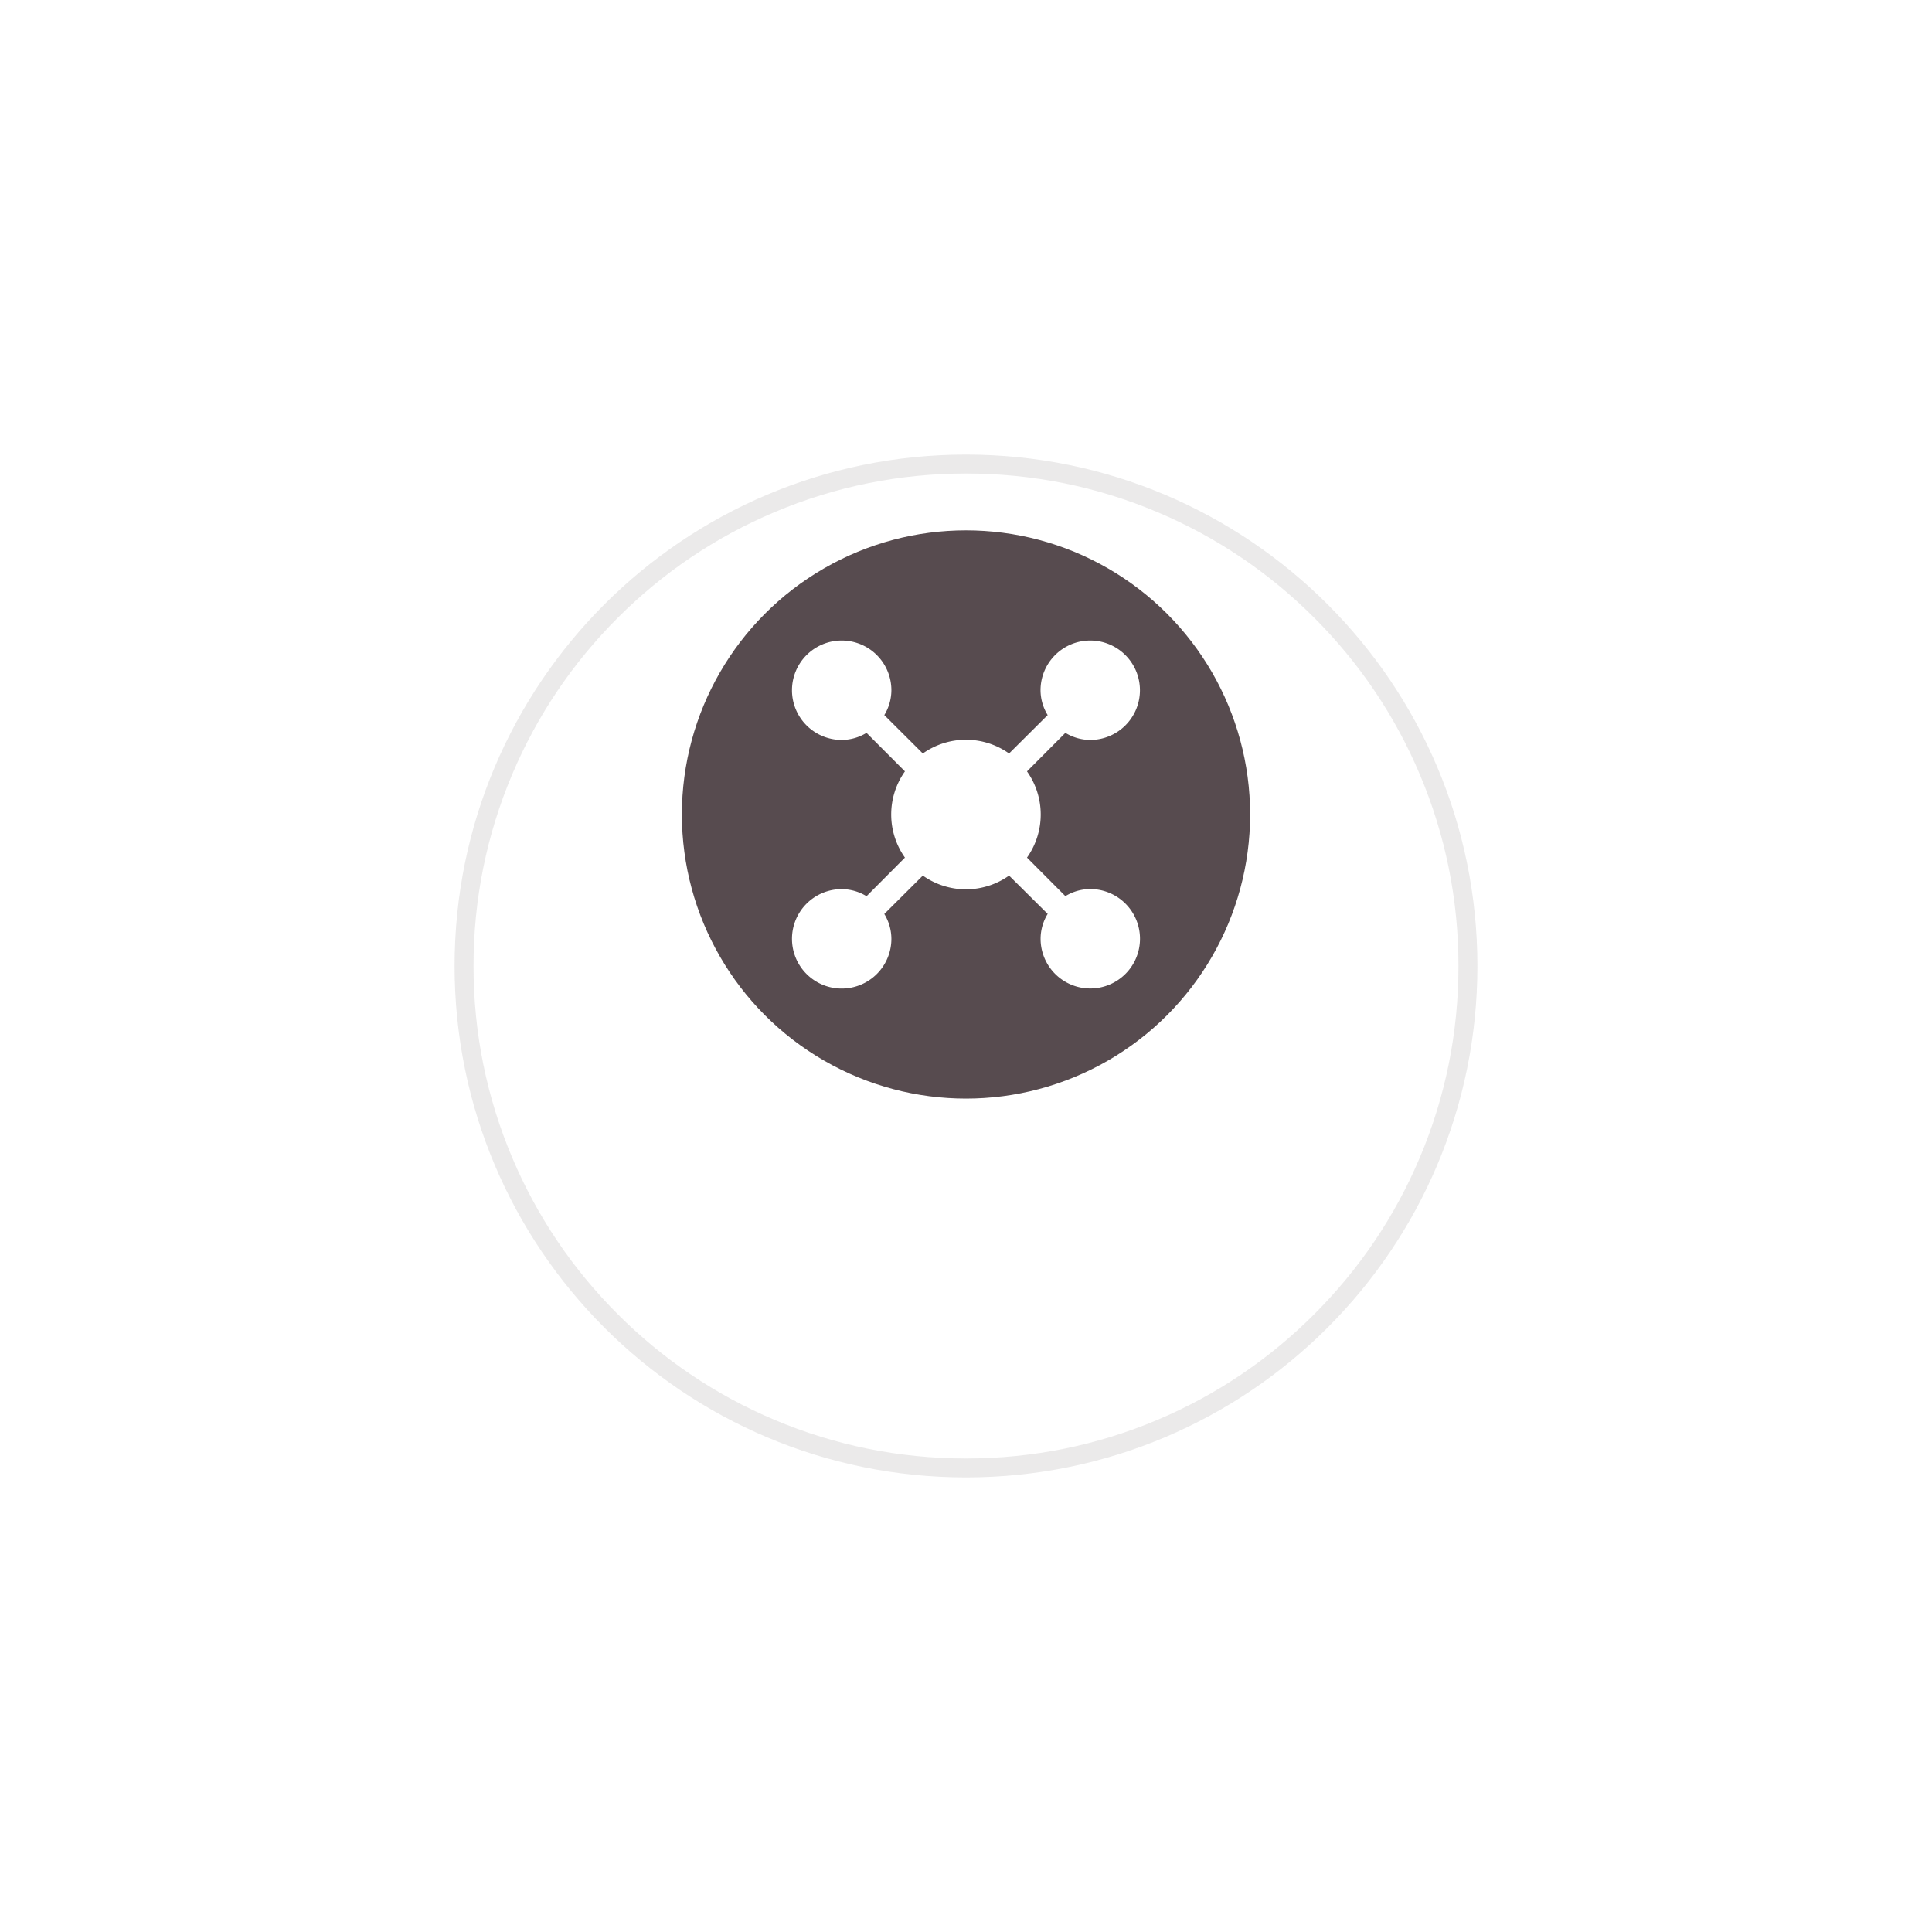 <svg xmlns="http://www.w3.org/2000/svg" xmlns:xlink="http://www.w3.org/1999/xlink" width="102" height="102" viewBox="0 0 102 102">
  <defs>
    <filter id="Trazado_10472" x="0" y="0" width="102" height="102" filterUnits="userSpaceOnUse">
      <feOffset dy="8" input="SourceAlpha"/>
      <feGaussianBlur stdDeviation="8" result="blur"/>
      <feFlood flood-color="#00131f" flood-opacity="0.078"/>
      <feComposite operator="in" in2="blur"/>
      <feComposite in="SourceGraphic"/>
    </filter>
  </defs>
  <g id="Componente_3521_4" data-name="Componente 3521 – 4" transform="translate(24 16)">
    <g transform="matrix(1, 0, 0, 1, -24, -16)" filter="url(#Trazado_10472)">
      <g id="Trazado_10472-2" data-name="Trazado 10472" transform="translate(24 16)" fill="#fff">
        <path d="M27,0A27,27,0,1,1,0,27,27,27,0,0,1,27,0Z" stroke="none"/>
        <path d="M 27 1 C 23.49 1 20.085 1.687 16.88 3.043 C 13.784 4.352 11.003 6.227 8.615 8.615 C 6.227 11.003 4.352 13.784 3.043 16.88 C 1.687 20.085 1 23.49 1 27 C 1 30.51 1.687 33.915 3.043 37.12 C 4.352 40.216 6.227 42.997 8.615 45.385 C 11.003 47.773 13.784 49.648 16.88 50.957 C 20.085 52.313 23.49 53 27 53 C 30.51 53 33.915 52.313 37.12 50.957 C 40.216 49.648 42.997 47.773 45.385 45.385 C 47.773 42.997 49.648 40.216 50.957 37.12 C 52.313 33.915 53 30.51 53 27 C 53 23.49 52.313 20.085 50.957 16.88 C 49.648 13.784 47.773 11.003 45.385 8.615 C 42.997 6.227 40.216 4.352 37.12 3.043 C 33.915 1.687 30.51 1 27 1 M 27 0 C 41.912 0 54 12.088 54 27 C 54 41.912 41.912 54 27 54 C 12.088 54 0 41.912 0 27 C 0 12.088 12.088 0 27 0 Z" stroke="none" fill="rgba(230,228,228,0.8)"/>
      </g>
    </g>
    <circle id="Elipse_2259" data-name="Elipse 2259" cx="15" cy="15" r="15" transform="translate(12 12)" fill="#574b4f"/>
    <g id="api-svgrepo-com_2_" data-name="api-svgrepo-com (2)" transform="translate(16.5 16.504)">
      <path id="Trazado_10608" data-name="Trazado 10608" d="M17.747,15.122a2.533,2.533,0,0,0-1.312.374l-2.027-2.034a3.937,3.937,0,0,0,0-4.553l2.027-2.034a2.533,2.533,0,0,0,1.312.374,2.624,2.624,0,1,0-2.624-2.624A2.533,2.533,0,0,0,15.5,5.937L13.462,7.964a3.937,3.937,0,0,0-4.553,0L6.875,5.937a2.533,2.533,0,0,0,.374-1.312A2.624,2.624,0,1,0,4.624,7.249a2.533,2.533,0,0,0,1.312-.374L7.964,8.909a3.937,3.937,0,0,0,0,4.553L5.937,15.5a2.533,2.533,0,0,0-1.312-.374,2.624,2.624,0,1,0,2.624,2.624,2.533,2.533,0,0,0-.374-1.312l2.034-2.027a3.937,3.937,0,0,0,4.553,0L15.5,16.434a2.533,2.533,0,0,0-.374,1.312,2.624,2.624,0,1,0,2.624-2.624Z" transform="translate(-0.688 -0.688)" fill="#fff"/>
      <rect id="Rectángulo_18655" data-name="Rectángulo 18655" width="21" height="21" transform="translate(0 -0.004)" fill="none"/>
    </g>
  </g>
</svg>

